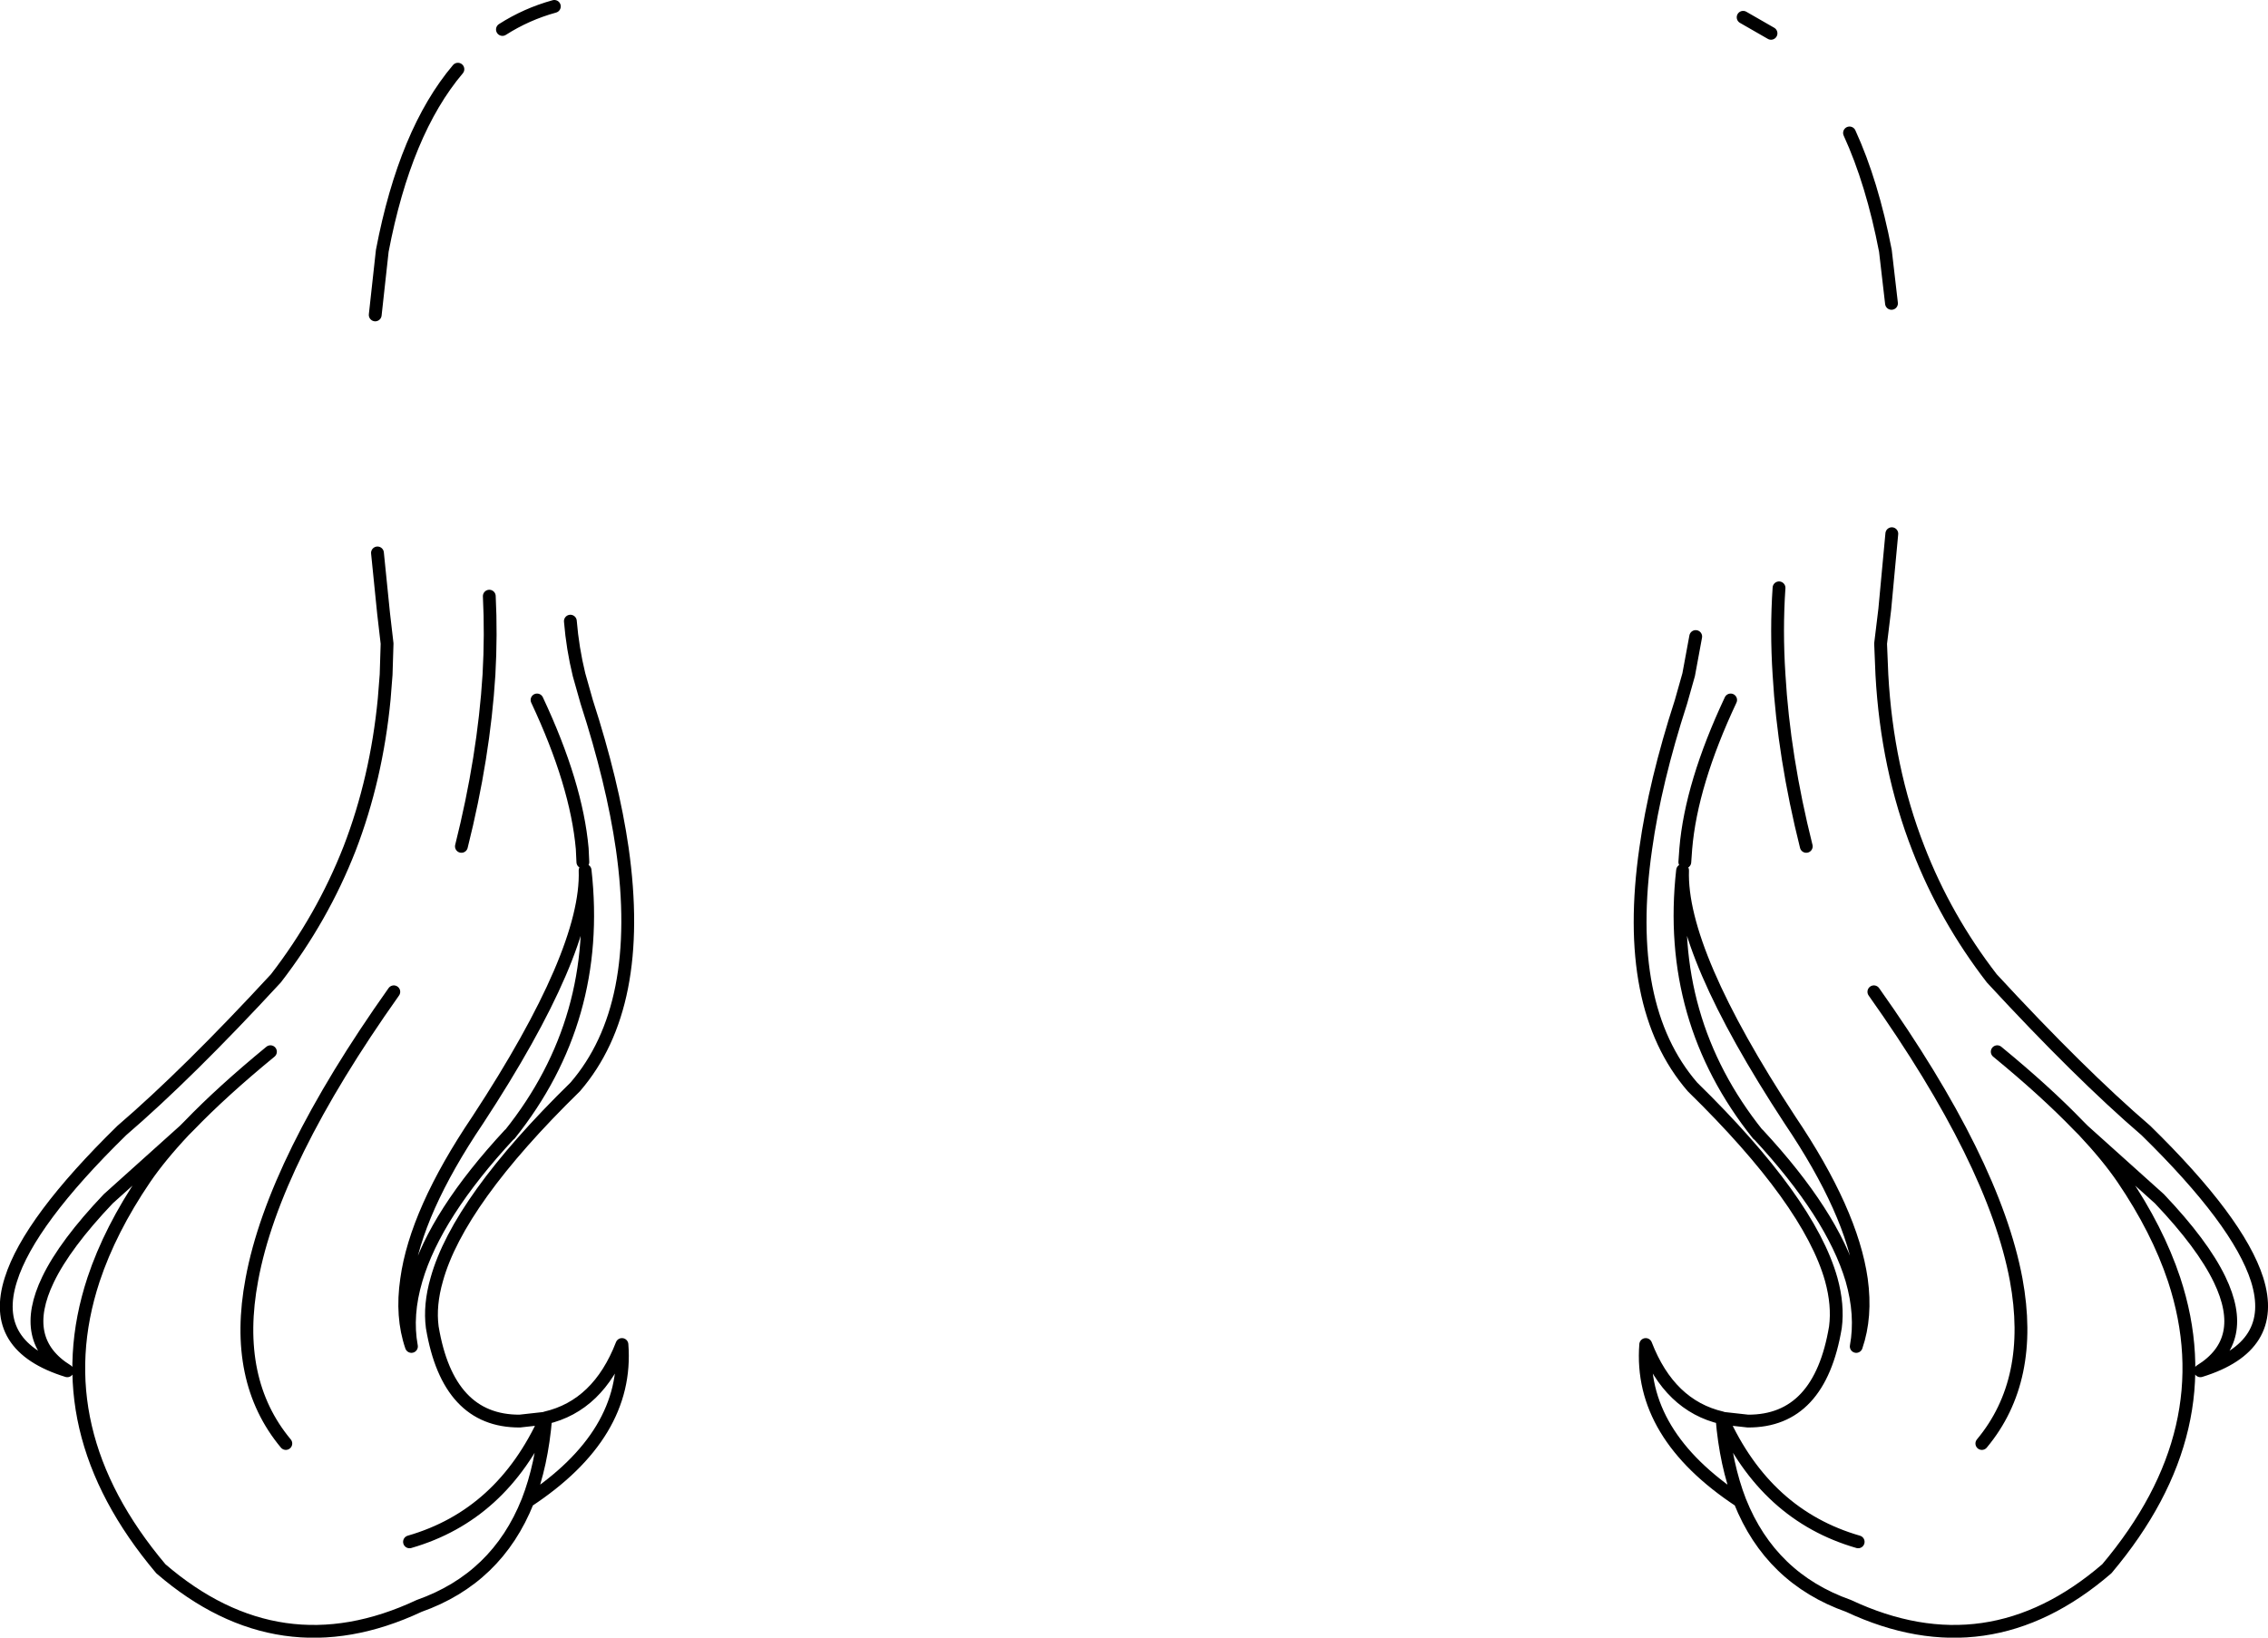 <?xml version="1.0" encoding="UTF-8" standalone="no"?>
<svg xmlns:xlink="http://www.w3.org/1999/xlink" height="255.6px" width="353.9px" xmlns="http://www.w3.org/2000/svg">
  <g transform="matrix(1.0, 0.0, 0.0, 1.0, 176.95, 127.8)">
    <path d="M95.05 -125.1 L99.4 -122.6 M111.65 -107.05 Q115.2 -99.3 117.25 -88.65 L118.2 -80.45 M104.9 4.3 Q101.4 -9.65 100.65 -22.5 100.2 -29.45 100.65 -36.05 M118.25 -44.5 L117.15 -32.7 116.5 -27.35 116.7 -22.5 Q117.5 -7.9 122.4 4.65 126.6 15.5 133.85 24.9 147.6 39.8 157.9 48.65 172.35 62.8 175.25 71.9 178.55 82.4 166.4 86.15 174.0 81.45 169.4 71.9 166.75 66.4 160.0 59.3 L148.15 48.65 Q151.95 52.7 154.3 56.15 159.7 64.1 162.3 71.9 170.05 95.4 151.8 117.05 133.25 133.05 111.5 122.85 99.35 118.55 94.55 106.5 78.75 96.1 79.85 82.05 83.55 91.6 91.75 93.5 L91.75 93.55 95.8 94.0 Q107.0 94.05 109.45 79.35 109.9 75.9 108.8 71.9 105.35 59.65 87.15 41.85 76.3 29.3 79.85 4.65 81.3 -5.75 85.35 -18.25 L86.55 -22.5 87.65 -28.45 M148.15 48.65 L147.4 47.9 Q142.25 42.55 134.7 36.35 M85.95 6.75 L86.1 4.65 Q86.95 -5.45 93.1 -18.55 M102.35 47.0 Q112.0 61.3 113.5 71.9 114.3 77.7 112.7 82.35 113.6 77.45 112.0 71.9 108.95 61.7 97.4 49.25 L97.35 49.25 Q83.0 31.3 85.6 8.05 85.15 20.75 102.35 47.0 M115.45 27.0 Q134.2 53.45 137.65 71.9 140.55 87.6 132.3 97.5 M113.0 112.85 Q98.6 108.7 91.75 93.55 92.35 100.85 94.55 106.5 M-90.45 -126.8 Q-94.8 -125.6 -98.55 -123.2 M-105.5 -117.0 Q-113.75 -107.25 -117.3 -88.65 L-118.4 -78.65 M-113.05 112.85 Q-98.65 108.7 -91.8 93.55 L-95.85 94.0 Q-107.05 94.05 -109.5 79.35 -109.95 75.9 -108.8 71.9 -105.4 59.65 -87.2 41.85 -76.35 29.3 -79.85 4.65 -81.35 -5.75 -85.4 -18.25 L-86.6 -22.5 Q-87.6 -26.6 -87.95 -30.85 M-104.95 4.3 Q-101.45 -9.65 -100.65 -22.5 -100.3 -28.75 -100.6 -34.75 M-118.05 -41.5 L-117.1 -32.1 -116.55 -27.35 -116.7 -22.5 -117.0 -18.7 Q-118.2 -6.25 -122.4 4.65 -126.65 15.5 -133.9 24.9 -147.65 39.8 -157.95 48.65 -172.4 62.8 -175.25 71.9 -178.6 82.4 -166.45 86.15 -174.05 81.45 -169.45 71.9 -166.8 66.4 -160.05 59.3 L-148.2 48.65 -147.45 47.9 Q-142.3 42.55 -134.75 36.35 M-86.0 6.75 L-86.1 4.65 Q-87.0 -5.45 -93.15 -18.55 M-102.4 47.0 Q-112.05 61.3 -113.5 71.9 -114.35 77.7 -112.75 82.35 -113.65 77.45 -112.0 71.9 -109.0 61.7 -97.45 49.25 L-97.4 49.25 Q-83.05 31.3 -85.65 8.05 -85.2 20.75 -102.4 47.0 M-115.5 27.0 Q-134.25 53.45 -137.65 71.9 -140.6 87.6 -132.35 97.5 M-94.6 106.5 Q-78.8 96.1 -79.9 82.05 -83.6 91.6 -91.8 93.5 L-91.8 93.55 Q-92.4 100.85 -94.6 106.5 -99.4 118.55 -111.55 122.85 -133.3 133.05 -151.85 117.05 -170.1 95.4 -162.35 71.9 -159.75 64.1 -154.35 56.15 -152.0 52.7 -148.2 48.65" fill="none" stroke="#000000" stroke-linecap="round" stroke-linejoin="round" stroke-width="2.0"/>
  </g>
</svg>
